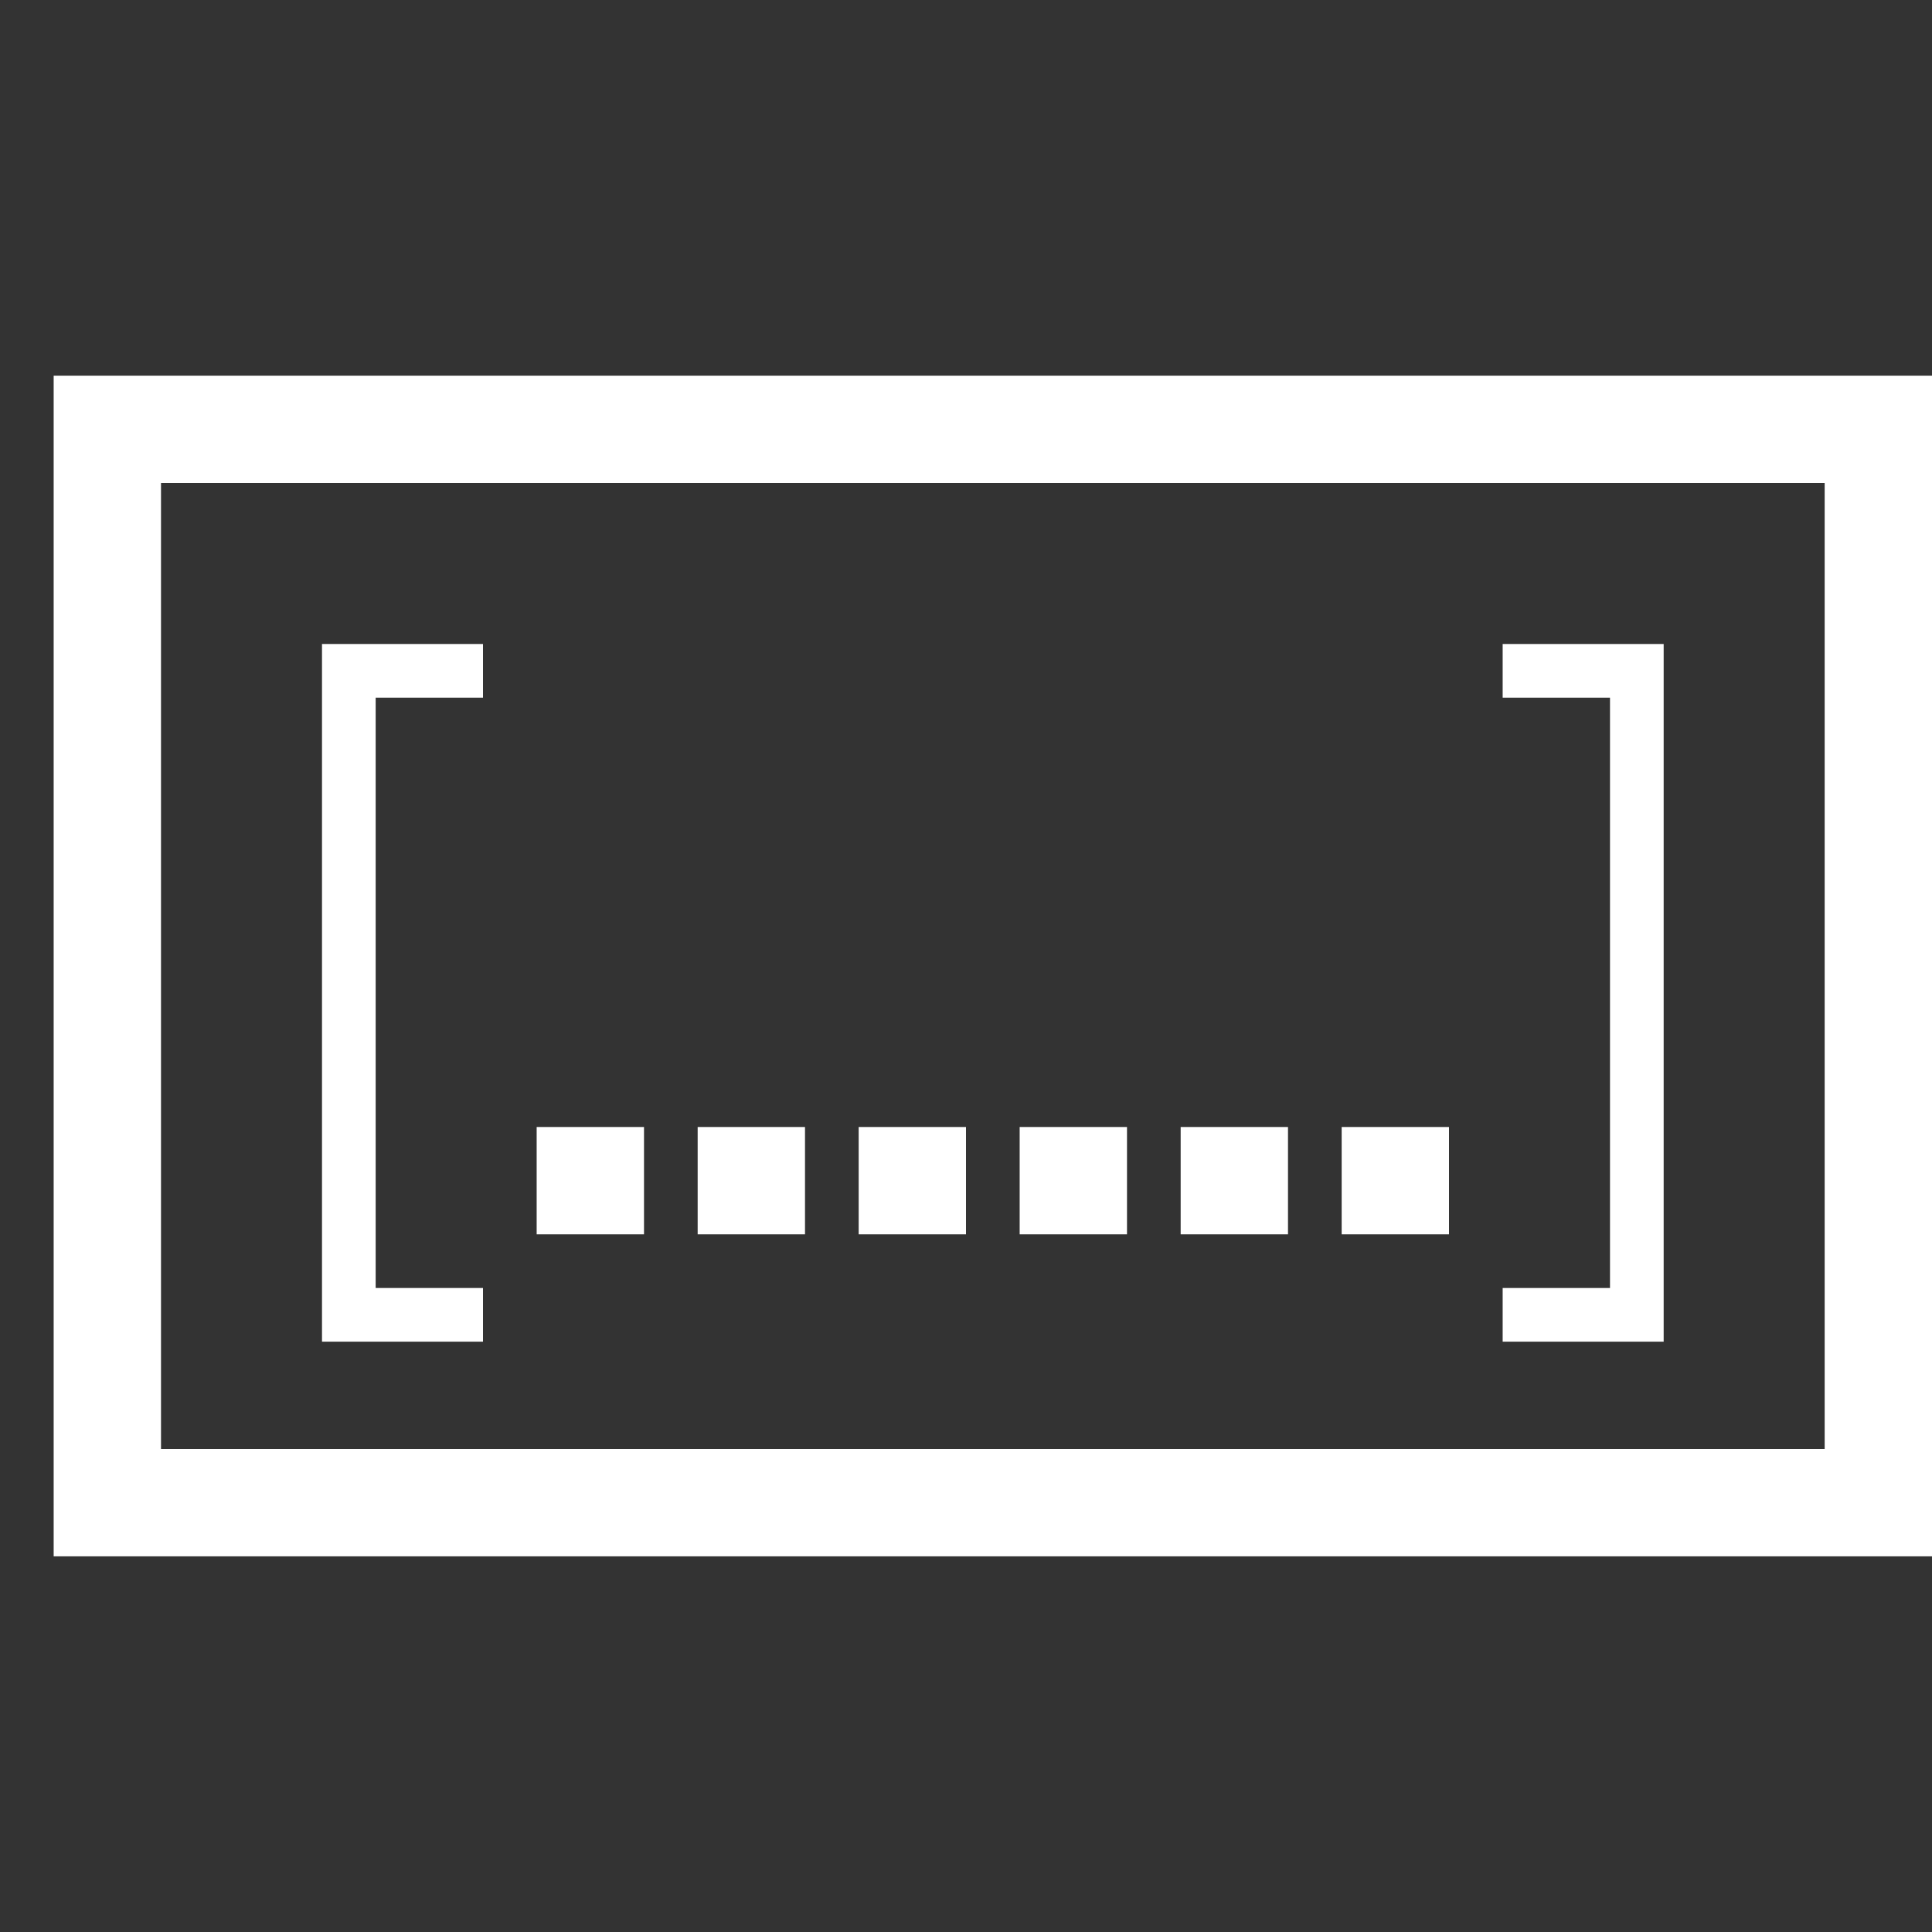 <?xml version="1.0" encoding="UTF-8" standalone="no"?>
<!-- Generator: Adobe Illustrator 16.0.0, SVG Export Plug-In . SVG Version: 6.00 Build 0)  -->
<!DOCTYPE svg  PUBLIC '-//W3C//DTD SVG 1.1//EN'  'http://www.w3.org/Graphics/SVG/1.1/DTD/svg11.dtd'>
<svg id="Layer_1" xmlns="http://www.w3.org/2000/svg" enable-background="new 0 0 36 36" xml:space="preserve" height="36px" viewBox="0 0 36 36" width="36px" version="1.1" y="0px" x="0px" xmlns:xlink="http://www.w3.org/1999/xlink">
		<rect x="0" y="0" width="36" height="36" fill="#333333" stroke="none"/>
		<path fill="#fff" clip-rule="evenodd" d="m9 25v-1h-2v-11h2v-1h-3v13h3zm22 0v-13h-3v1h2v11h-2v1h3zm-30-18v22h35v-22h-35zm33 20h-31v-18h31v18zm-22-6h-2v2h2v-2zm3 0h-2v2h2v-2zm3 0h-2v2h2v-2zm3 0h-2v2h2v-2zm3 0h-2v2h2v-2zm3 0h-2v2h2v-2z" fill-rule="evenodd"/>
</svg>
